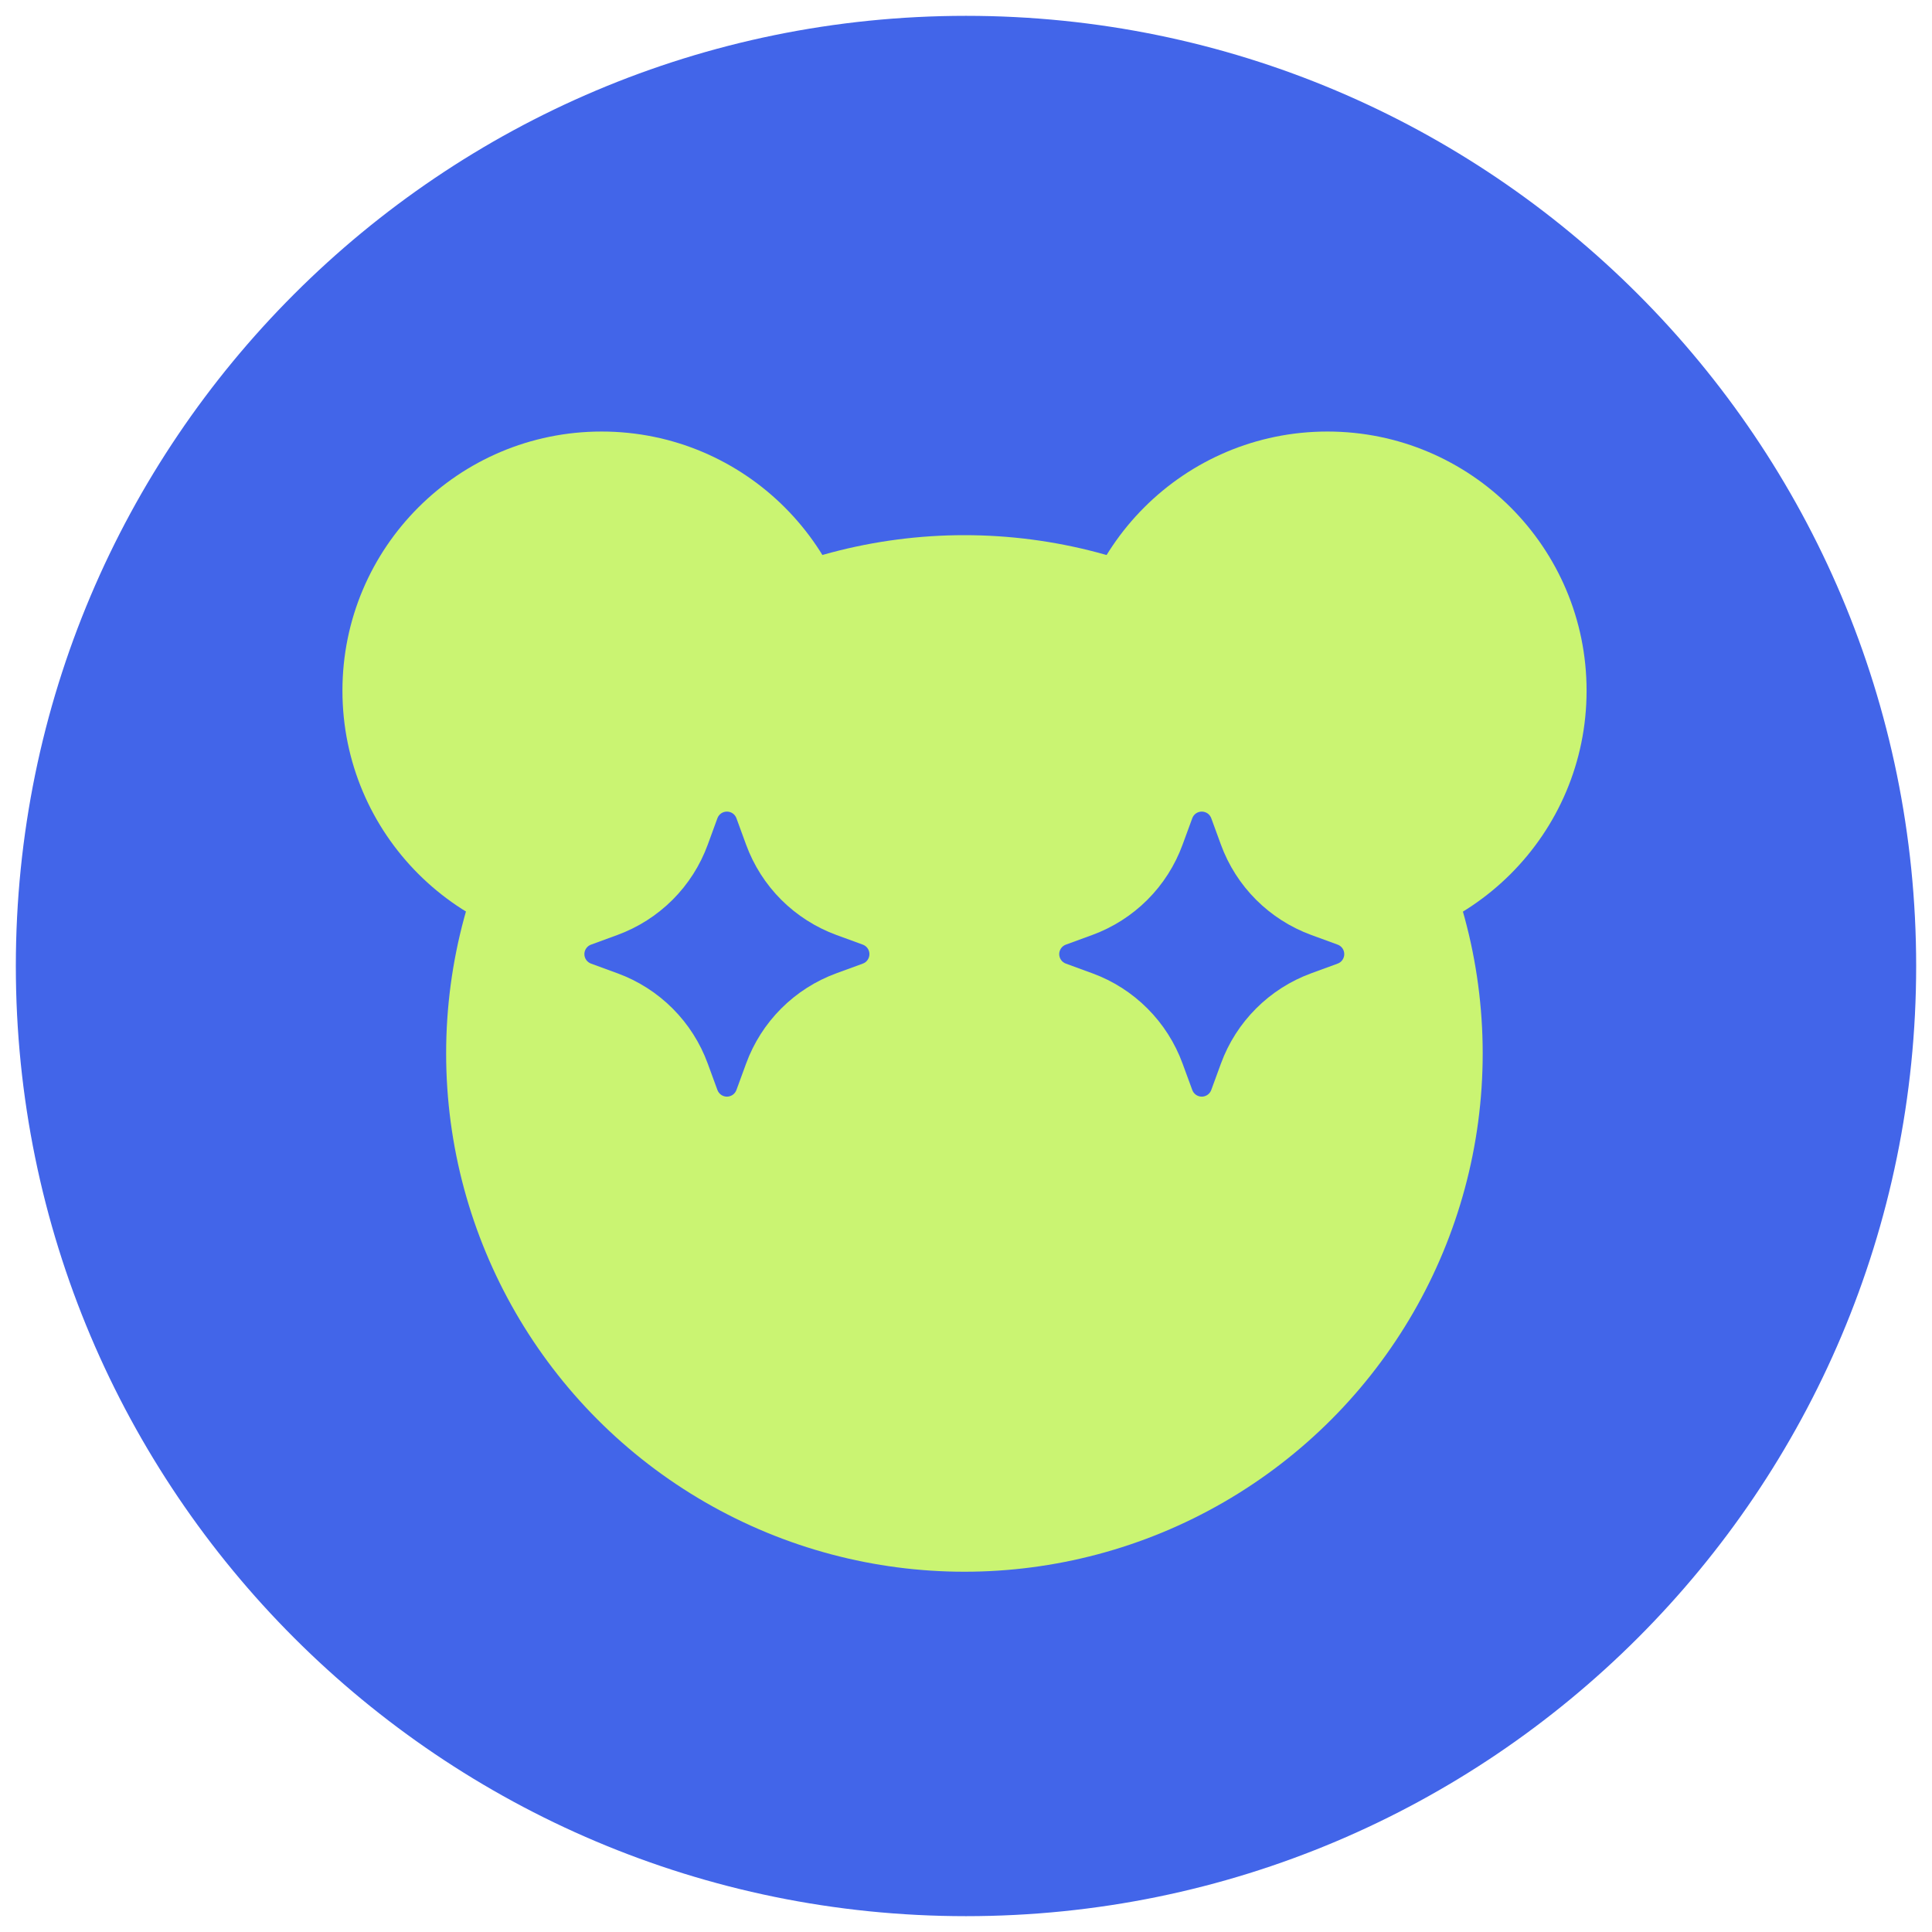 <svg width="61" height="61" viewBox="0 0 61 61" fill="none" xmlns="http://www.w3.org/2000/svg">
<g clip-path="url(#clip0_79_94)">
<path d="M30.5 0.5C47.069 0.5 60.5 13.931 60.5 30.5C60.5 47.069 47.069 60.5 30.5 60.5C13.931 60.5 0.5 47.069 0.5 30.5C0.5 13.931 13.931 0.5 30.5 0.5ZM31.568 18.538C30.029 18.538 26.629 17.945 25.234 18.374C26.34 18.873 28.157 17.419 28.905 18.374C29.654 19.33 30.159 20.453 30.378 21.647C30.596 22.841 30.522 24.07 30.161 25.229C29.799 26.388 29.163 27.442 28.304 28.301C27.446 29.159 26.392 29.796 25.234 30.158C24.075 30.519 22.846 30.594 21.651 30.376C20.457 30.158 19.334 29.653 18.378 28.905C17.422 28.157 16.662 27.188 16.163 26.081C15.233 29.099 15.279 32.333 16.294 35.324C17.309 38.314 19.243 40.907 21.818 42.734C24.394 44.562 27.48 45.529 30.638 45.5C33.796 45.47 36.864 44.444 39.405 42.569C41.946 40.694 43.83 38.065 44.789 35.056C45.748 32.047 45.733 28.813 44.746 25.813C43.76 22.813 43.37 21.389 40.812 19.538C38.255 17.686 34.726 18.539 31.568 18.538Z" fill="#4265E9"/>
<circle cx="18.994" cy="21.807" r="8.182" fill="#CAF472"/>
<circle cx="30.45" cy="33.261" r="16.364" fill="#CAF472"/>
<circle cx="41.912" cy="21.807" r="8.182" fill="#CAF472"/>
<path d="M22.651 25.835C22.674 25.773 22.715 25.72 22.768 25.682C22.822 25.645 22.886 25.625 22.951 25.625C23.017 25.625 23.081 25.645 23.135 25.682C23.189 25.72 23.229 25.773 23.252 25.835L23.557 26.669C23.796 27.323 24.175 27.917 24.667 28.409C25.16 28.901 25.754 29.28 26.407 29.52L27.241 29.825C27.302 29.847 27.356 29.888 27.393 29.942C27.431 29.995 27.451 30.059 27.451 30.125C27.451 30.19 27.431 30.254 27.393 30.308C27.356 30.362 27.302 30.403 27.241 30.425L26.407 30.73C25.754 30.969 25.16 31.348 24.667 31.841C24.175 32.333 23.796 32.927 23.557 33.581L23.252 34.414C23.229 34.476 23.189 34.529 23.135 34.567C23.081 34.604 23.017 34.625 22.951 34.625C22.886 34.625 22.822 34.604 22.768 34.567C22.715 34.529 22.674 34.476 22.651 34.414L22.346 33.581C22.107 32.927 21.728 32.333 21.236 31.841C20.743 31.348 20.149 30.969 19.495 30.73L18.662 30.425C18.6 30.403 18.547 30.362 18.509 30.308C18.471 30.254 18.451 30.19 18.451 30.125C18.451 30.059 18.471 29.995 18.509 29.942C18.547 29.888 18.6 29.847 18.662 29.825L19.495 29.52C20.149 29.28 20.743 28.901 21.236 28.409C21.728 27.917 22.107 27.323 22.346 26.669L22.651 25.835Z" fill="#4265E9"/>
<path d="M37.644 25.835C37.666 25.773 37.707 25.72 37.761 25.682C37.814 25.645 37.878 25.625 37.944 25.625C38.009 25.625 38.073 25.645 38.127 25.682C38.181 25.72 38.221 25.773 38.244 25.835L38.549 26.669C38.788 27.323 39.167 27.917 39.66 28.409C40.152 28.901 40.746 29.28 41.4 29.52L42.233 29.825C42.295 29.847 42.348 29.888 42.386 29.942C42.423 29.995 42.443 30.059 42.443 30.125C42.443 30.19 42.423 30.254 42.386 30.308C42.348 30.362 42.295 30.403 42.233 30.425L41.4 30.73C40.746 30.969 40.152 31.348 39.66 31.841C39.167 32.333 38.788 32.927 38.549 33.581L38.244 34.414C38.221 34.476 38.181 34.529 38.127 34.567C38.073 34.604 38.009 34.625 37.944 34.625C37.878 34.625 37.814 34.604 37.761 34.567C37.707 34.529 37.666 34.476 37.644 34.414L37.338 33.581C37.099 32.927 36.72 32.333 36.228 31.841C35.736 31.348 35.142 30.969 34.488 30.73L33.654 30.425C33.592 30.403 33.539 30.362 33.501 30.308C33.464 30.254 33.443 30.19 33.443 30.125C33.443 30.059 33.464 29.995 33.501 29.942C33.539 29.888 33.592 29.847 33.654 29.825L34.488 29.52C35.142 29.28 35.736 28.901 36.228 28.409C36.72 27.917 37.099 27.323 37.338 26.669L37.644 25.835Z" fill="#4265E9"/>
</g>
<defs>
<clipPath id="clip0_79_94">
<rect width="60" height="60" fill="white" transform="translate(0.5 0.5)"/>
</clipPath>
</defs>
</svg>
